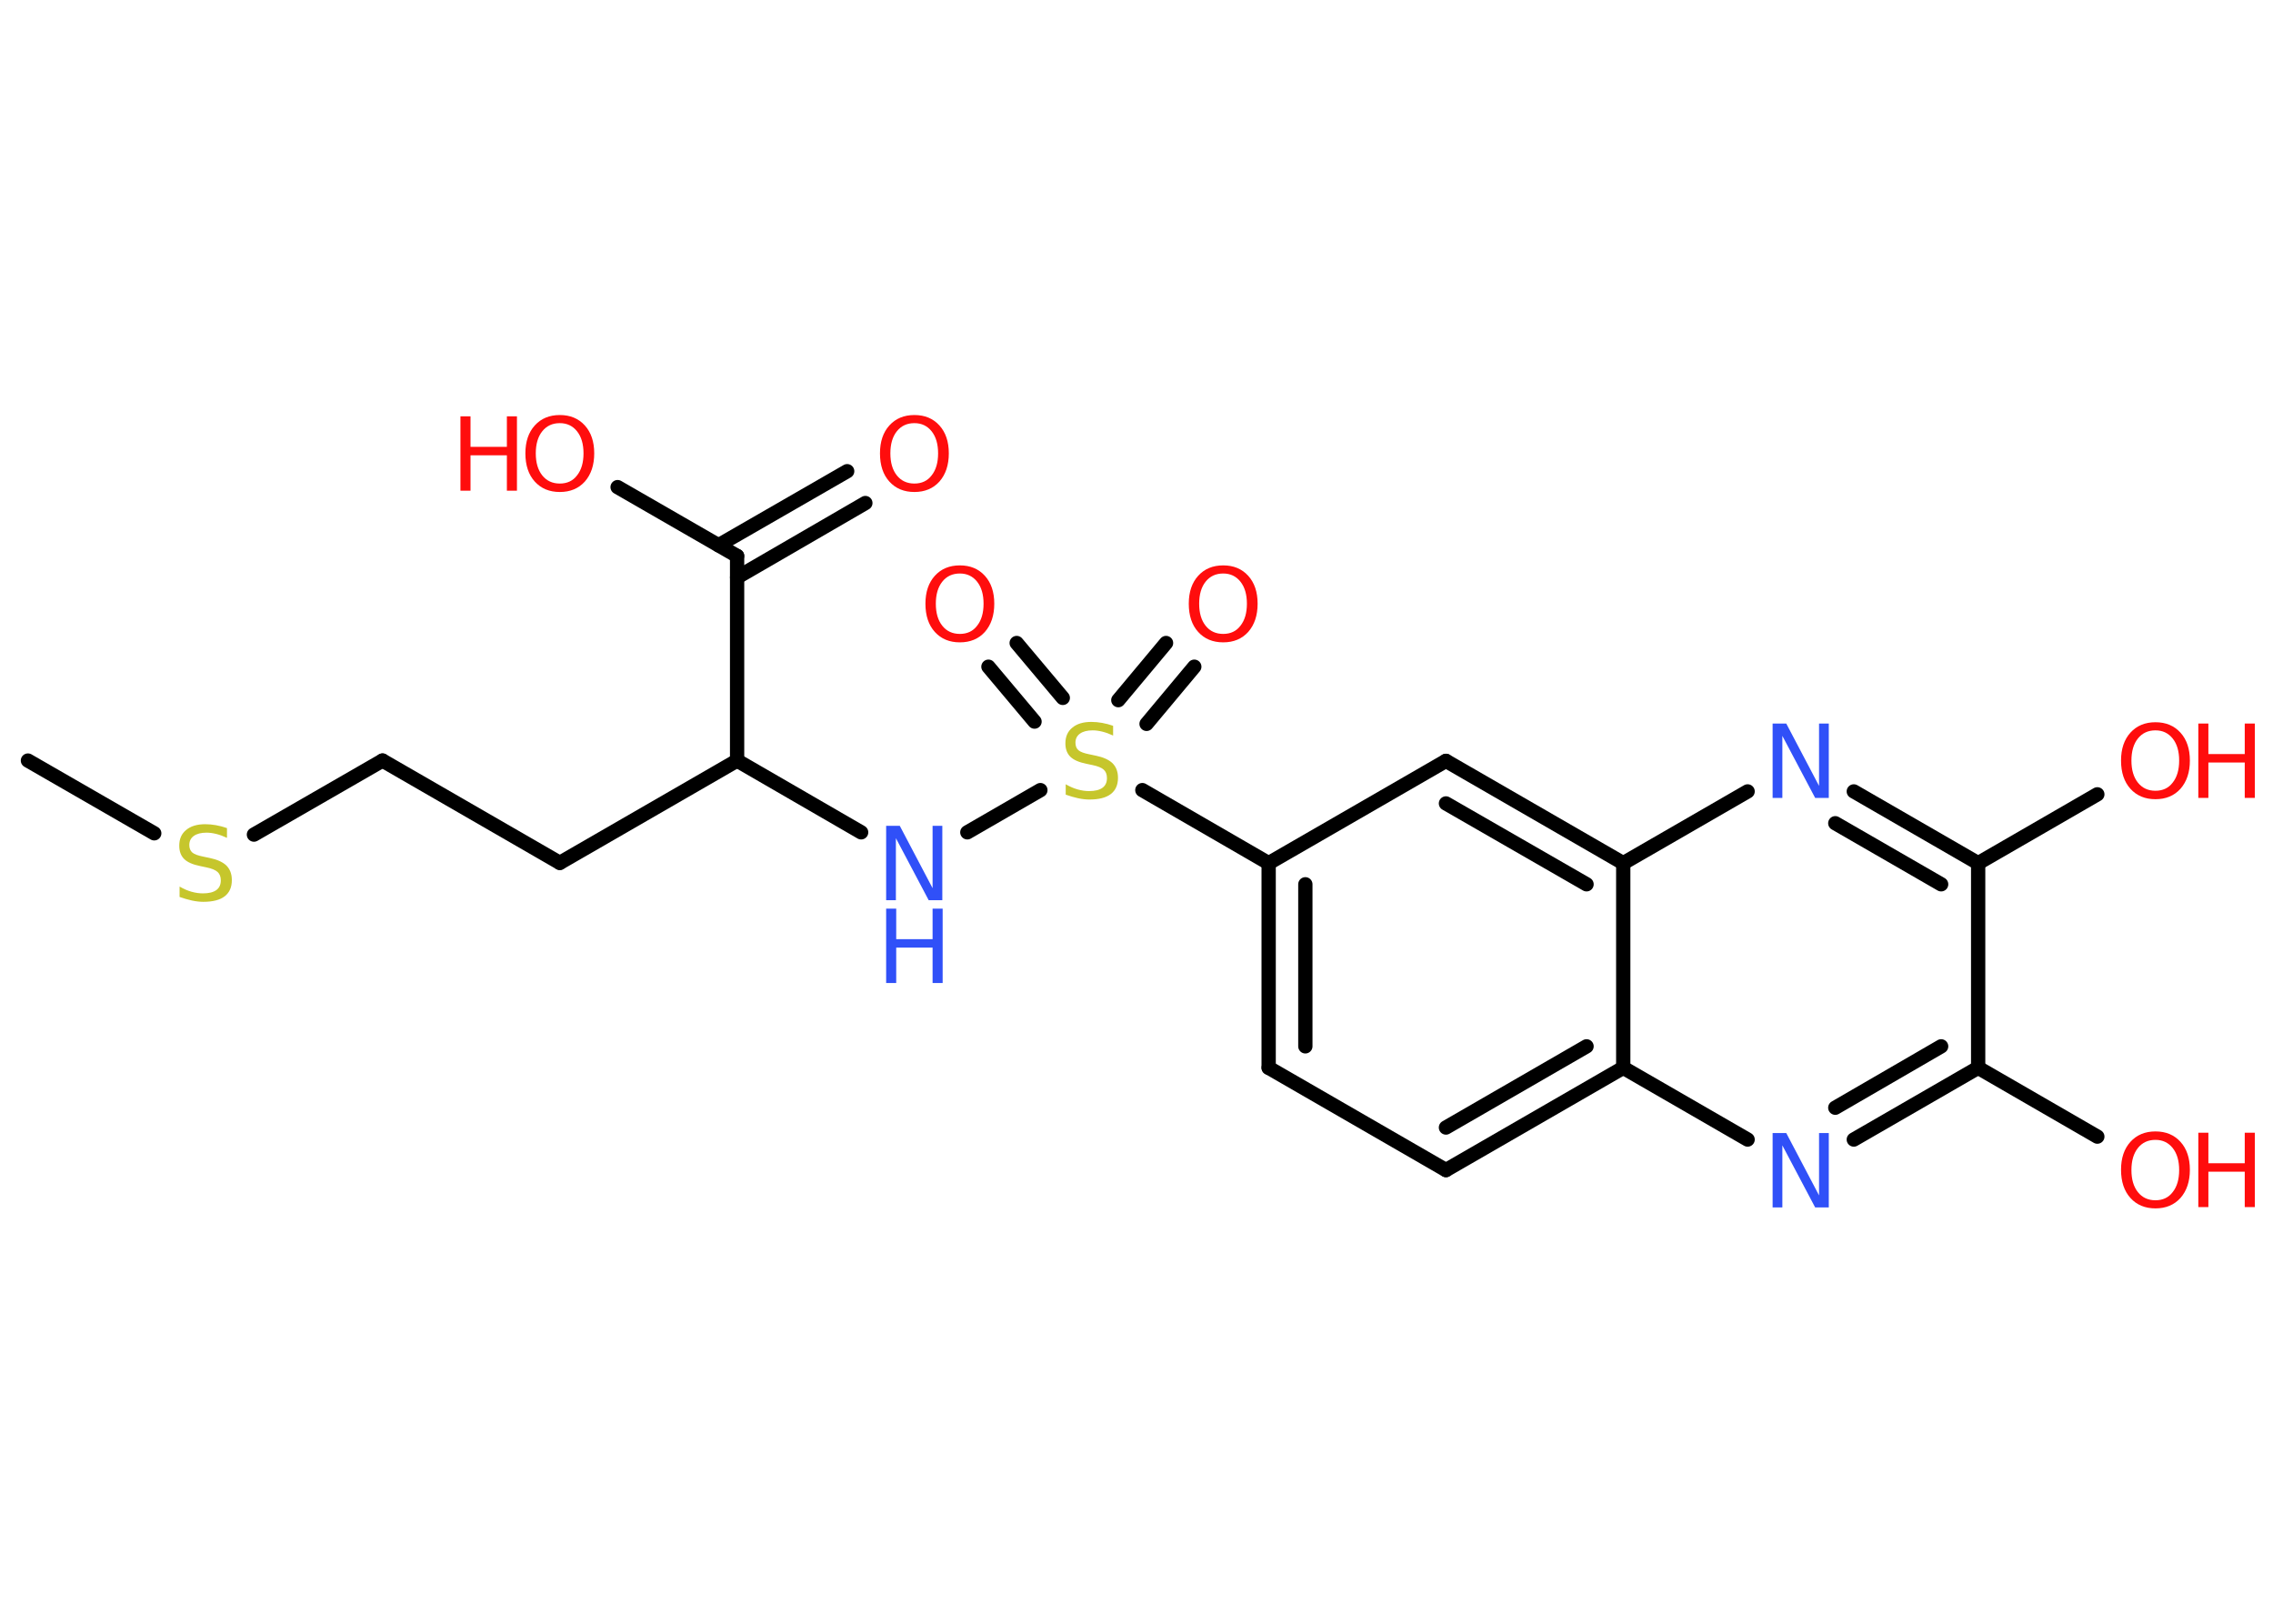 <?xml version='1.0' encoding='UTF-8'?>
<!DOCTYPE svg PUBLIC "-//W3C//DTD SVG 1.1//EN" "http://www.w3.org/Graphics/SVG/1.1/DTD/svg11.dtd">
<svg version='1.2' xmlns='http://www.w3.org/2000/svg' xmlns:xlink='http://www.w3.org/1999/xlink' width='70.0mm' height='50.0mm' viewBox='0 0 70.0 50.0'>
  <desc>Generated by the Chemistry Development Kit (http://github.com/cdk)</desc>
  <g stroke-linecap='round' stroke-linejoin='round' stroke='#000000' stroke-width='.44' fill='#FF0D0D'>
    <rect x='.0' y='.0' width='70.0' height='50.0' fill='#FFFFFF' stroke='none'/>
    <g id='mol1' class='mol'>
      <line id='mol1bnd1' class='bond' x1='.86' y1='23.42' x2='4.75' y2='25.66'/>
      <line id='mol1bnd2' class='bond' x1='7.82' y1='25.7' x2='11.78' y2='23.42'/>
      <line id='mol1bnd3' class='bond' x1='11.78' y1='23.42' x2='17.24' y2='26.57'/>
      <line id='mol1bnd4' class='bond' x1='17.24' y1='26.57' x2='22.7' y2='23.42'/>
      <line id='mol1bnd5' class='bond' x1='22.7' y1='23.42' x2='26.52' y2='25.63'/>
      <line id='mol1bnd6' class='bond' x1='29.79' y1='25.63' x2='32.04' y2='24.33'/>
      <g id='mol1bnd7' class='bond'>
        <line x1='34.44' y1='21.56' x2='35.91' y2='19.8'/>
        <line x1='35.31' y1='22.29' x2='36.78' y2='20.53'/>
      </g>
      <g id='mol1bnd8' class='bond'>
        <line x1='31.86' y1='22.22' x2='30.44' y2='20.53'/>
        <line x1='32.73' y1='21.49' x2='31.31' y2='19.8'/>
      </g>
      <line id='mol1bnd9' class='bond' x1='35.18' y1='24.33' x2='39.07' y2='26.58'/>
      <g id='mol1bnd10' class='bond'>
        <line x1='39.07' y1='26.58' x2='39.07' y2='32.88'/>
        <line x1='40.2' y1='27.23' x2='40.2' y2='32.22'/>
      </g>
      <line id='mol1bnd11' class='bond' x1='39.07' y1='32.88' x2='44.53' y2='36.03'/>
      <g id='mol1bnd12' class='bond'>
        <line x1='44.53' y1='36.03' x2='49.99' y2='32.88'/>
        <line x1='44.53' y1='34.72' x2='48.86' y2='32.22'/>
      </g>
      <line id='mol1bnd13' class='bond' x1='49.99' y1='32.88' x2='53.82' y2='35.09'/>
      <g id='mol1bnd14' class='bond'>
        <line x1='57.09' y1='35.09' x2='60.92' y2='32.88'/>
        <line x1='56.52' y1='34.11' x2='59.78' y2='32.22'/>
      </g>
      <line id='mol1bnd15' class='bond' x1='60.92' y1='32.88' x2='64.59' y2='35.0'/>
      <line id='mol1bnd16' class='bond' x1='60.92' y1='32.88' x2='60.92' y2='26.58'/>
      <line id='mol1bnd17' class='bond' x1='60.92' y1='26.58' x2='64.59' y2='24.46'/>
      <g id='mol1bnd18' class='bond'>
        <line x1='60.92' y1='26.58' x2='57.09' y2='24.37'/>
        <line x1='59.78' y1='27.23' x2='56.52' y2='25.35'/>
      </g>
      <line id='mol1bnd19' class='bond' x1='53.82' y1='24.37' x2='49.99' y2='26.58'/>
      <line id='mol1bnd20' class='bond' x1='49.99' y1='32.88' x2='49.99' y2='26.58'/>
      <g id='mol1bnd21' class='bond'>
        <line x1='49.99' y1='26.58' x2='44.53' y2='23.43'/>
        <line x1='48.86' y1='27.23' x2='44.53' y2='24.74'/>
      </g>
      <line id='mol1bnd22' class='bond' x1='39.07' y1='26.58' x2='44.53' y2='23.43'/>
      <line id='mol1bnd23' class='bond' x1='22.7' y1='23.42' x2='22.7' y2='17.12'/>
      <g id='mol1bnd24' class='bond'>
        <line x1='22.13' y1='16.79' x2='26.09' y2='14.51'/>
        <line x1='22.7' y1='17.78' x2='26.65' y2='15.49'/>
      </g>
      <line id='mol1bnd25' class='bond' x1='22.7' y1='17.12' x2='19.02' y2='15.0'/>
      <path id='mol1atm2' class='atom' d='M6.99 25.5v.3q-.17 -.08 -.33 -.12q-.16 -.04 -.3 -.04q-.25 .0 -.39 .1q-.14 .1 -.14 .28q.0 .15 .09 .23q.09 .08 .35 .13l.19 .04q.34 .07 .51 .23q.17 .17 .17 .45q.0 .33 -.22 .5q-.22 .17 -.66 .17q-.16 .0 -.35 -.04q-.18 -.04 -.38 -.11v-.32q.19 .11 .37 .16q.18 .05 .35 .05q.27 .0 .41 -.1q.14 -.1 .14 -.3q.0 -.17 -.1 -.26q-.1 -.09 -.34 -.14l-.19 -.04q-.35 -.07 -.5 -.22q-.15 -.15 -.15 -.41q.0 -.31 .21 -.48q.21 -.18 .59 -.18q.16 .0 .33 .03q.17 .03 .34 .09z' stroke='none' fill='#C6C62C'/>
      <g id='mol1atm6' class='atom'>
        <path d='M27.29 25.43h.42l1.01 1.92v-1.92h.3v2.29h-.42l-1.01 -1.91v1.91h-.3v-2.29z' stroke='none' fill='#3050F8'/>
        <path d='M27.29 27.98h.31v.94h1.12v-.94h.31v2.29h-.31v-1.09h-1.12v1.09h-.31v-2.29z' stroke='none' fill='#3050F8'/>
      </g>
      <path id='mol1atm7' class='atom' d='M34.28 22.35v.3q-.17 -.08 -.33 -.12q-.16 -.04 -.3 -.04q-.25 .0 -.39 .1q-.14 .1 -.14 .28q.0 .15 .09 .23q.09 .08 .35 .13l.19 .04q.34 .07 .51 .23q.17 .17 .17 .45q.0 .33 -.22 .5q-.22 .17 -.66 .17q-.16 .0 -.35 -.04q-.18 -.04 -.38 -.11v-.32q.19 .11 .37 .16q.18 .05 .35 .05q.27 .0 .41 -.1q.14 -.1 .14 -.3q.0 -.17 -.1 -.26q-.1 -.09 -.34 -.14l-.19 -.04q-.35 -.07 -.5 -.22q-.15 -.15 -.15 -.41q.0 -.31 .21 -.48q.21 -.18 .59 -.18q.16 .0 .33 .03q.17 .03 .34 .09z' stroke='none' fill='#C6C62C'/>
      <path id='mol1atm8' class='atom' d='M37.67 17.66q-.34 .0 -.54 .25q-.2 .25 -.2 .68q.0 .43 .2 .68q.2 .25 .54 .25q.34 .0 .53 -.25q.2 -.25 .2 -.68q.0 -.43 -.2 -.68q-.2 -.25 -.53 -.25zM37.67 17.41q.48 .0 .77 .32q.29 .32 .29 .86q.0 .54 -.29 .87q-.29 .32 -.77 .32q-.48 .0 -.77 -.32q-.29 -.32 -.29 -.87q.0 -.54 .29 -.86q.29 -.32 .77 -.32z' stroke='none'/>
      <path id='mol1atm9' class='atom' d='M29.56 17.66q-.34 .0 -.54 .25q-.2 .25 -.2 .68q.0 .43 .2 .68q.2 .25 .54 .25q.34 .0 .53 -.25q.2 -.25 .2 -.68q.0 -.43 -.2 -.68q-.2 -.25 -.53 -.25zM29.56 17.41q.48 .0 .77 .32q.29 .32 .29 .86q.0 .54 -.29 .87q-.29 .32 -.77 .32q-.48 .0 -.77 -.32q-.29 -.32 -.29 -.87q.0 -.54 .29 -.86q.29 -.32 .77 -.32z' stroke='none'/>
      <path id='mol1atm14' class='atom' d='M54.59 34.89h.42l1.01 1.92v-1.92h.3v2.29h-.42l-1.01 -1.91v1.91h-.3v-2.29z' stroke='none' fill='#3050F8'/>
      <g id='mol1atm16' class='atom'>
        <path d='M66.38 35.1q-.34 .0 -.54 .25q-.2 .25 -.2 .68q.0 .43 .2 .68q.2 .25 .54 .25q.34 .0 .53 -.25q.2 -.25 .2 -.68q.0 -.43 -.2 -.68q-.2 -.25 -.53 -.25zM66.38 34.84q.48 .0 .77 .32q.29 .32 .29 .86q.0 .54 -.29 .87q-.29 .32 -.77 .32q-.48 .0 -.77 -.32q-.29 -.32 -.29 -.87q.0 -.54 .29 -.86q.29 -.32 .77 -.32z' stroke='none'/>
        <path d='M67.7 34.88h.31v.94h1.12v-.94h.31v2.29h-.31v-1.09h-1.12v1.09h-.31v-2.29z' stroke='none'/>
      </g>
      <g id='mol1atm18' class='atom'>
        <path d='M66.38 22.49q-.34 .0 -.54 .25q-.2 .25 -.2 .68q.0 .43 .2 .68q.2 .25 .54 .25q.34 .0 .53 -.25q.2 -.25 .2 -.68q.0 -.43 -.2 -.68q-.2 -.25 -.53 -.25zM66.38 22.24q.48 .0 .77 .32q.29 .32 .29 .86q.0 .54 -.29 .87q-.29 .32 -.77 .32q-.48 .0 -.77 -.32q-.29 -.32 -.29 -.87q.0 -.54 .29 -.86q.29 -.32 .77 -.32z' stroke='none'/>
        <path d='M67.7 22.28h.31v.94h1.12v-.94h.31v2.29h-.31v-1.09h-1.12v1.09h-.31v-2.29z' stroke='none'/>
      </g>
      <path id='mol1atm19' class='atom' d='M54.59 22.28h.42l1.01 1.92v-1.92h.3v2.29h-.42l-1.01 -1.91v1.91h-.3v-2.29z' stroke='none' fill='#3050F8'/>
      <path id='mol1atm23' class='atom' d='M28.16 13.03q-.34 .0 -.54 .25q-.2 .25 -.2 .68q.0 .43 .2 .68q.2 .25 .54 .25q.34 .0 .53 -.25q.2 -.25 .2 -.68q.0 -.43 -.2 -.68q-.2 -.25 -.53 -.25zM28.16 12.78q.48 .0 .77 .32q.29 .32 .29 .86q.0 .54 -.29 .87q-.29 .32 -.77 .32q-.48 .0 -.77 -.32q-.29 -.32 -.29 -.87q.0 -.54 .29 -.86q.29 -.32 .77 -.32z' stroke='none'/>
      <g id='mol1atm24' class='atom'>
        <path d='M17.24 13.03q-.34 .0 -.54 .25q-.2 .25 -.2 .68q.0 .43 .2 .68q.2 .25 .54 .25q.34 .0 .53 -.25q.2 -.25 .2 -.68q.0 -.43 -.2 -.68q-.2 -.25 -.53 -.25zM17.24 12.78q.48 .0 .77 .32q.29 .32 .29 .86q.0 .54 -.29 .87q-.29 .32 -.77 .32q-.48 .0 -.77 -.32q-.29 -.32 -.29 -.87q.0 -.54 .29 -.86q.29 -.32 .77 -.32z' stroke='none'/>
        <path d='M14.18 12.82h.31v.94h1.12v-.94h.31v2.29h-.31v-1.09h-1.12v1.09h-.31v-2.29z' stroke='none'/>
      </g>
    </g>
  </g>
</svg>
